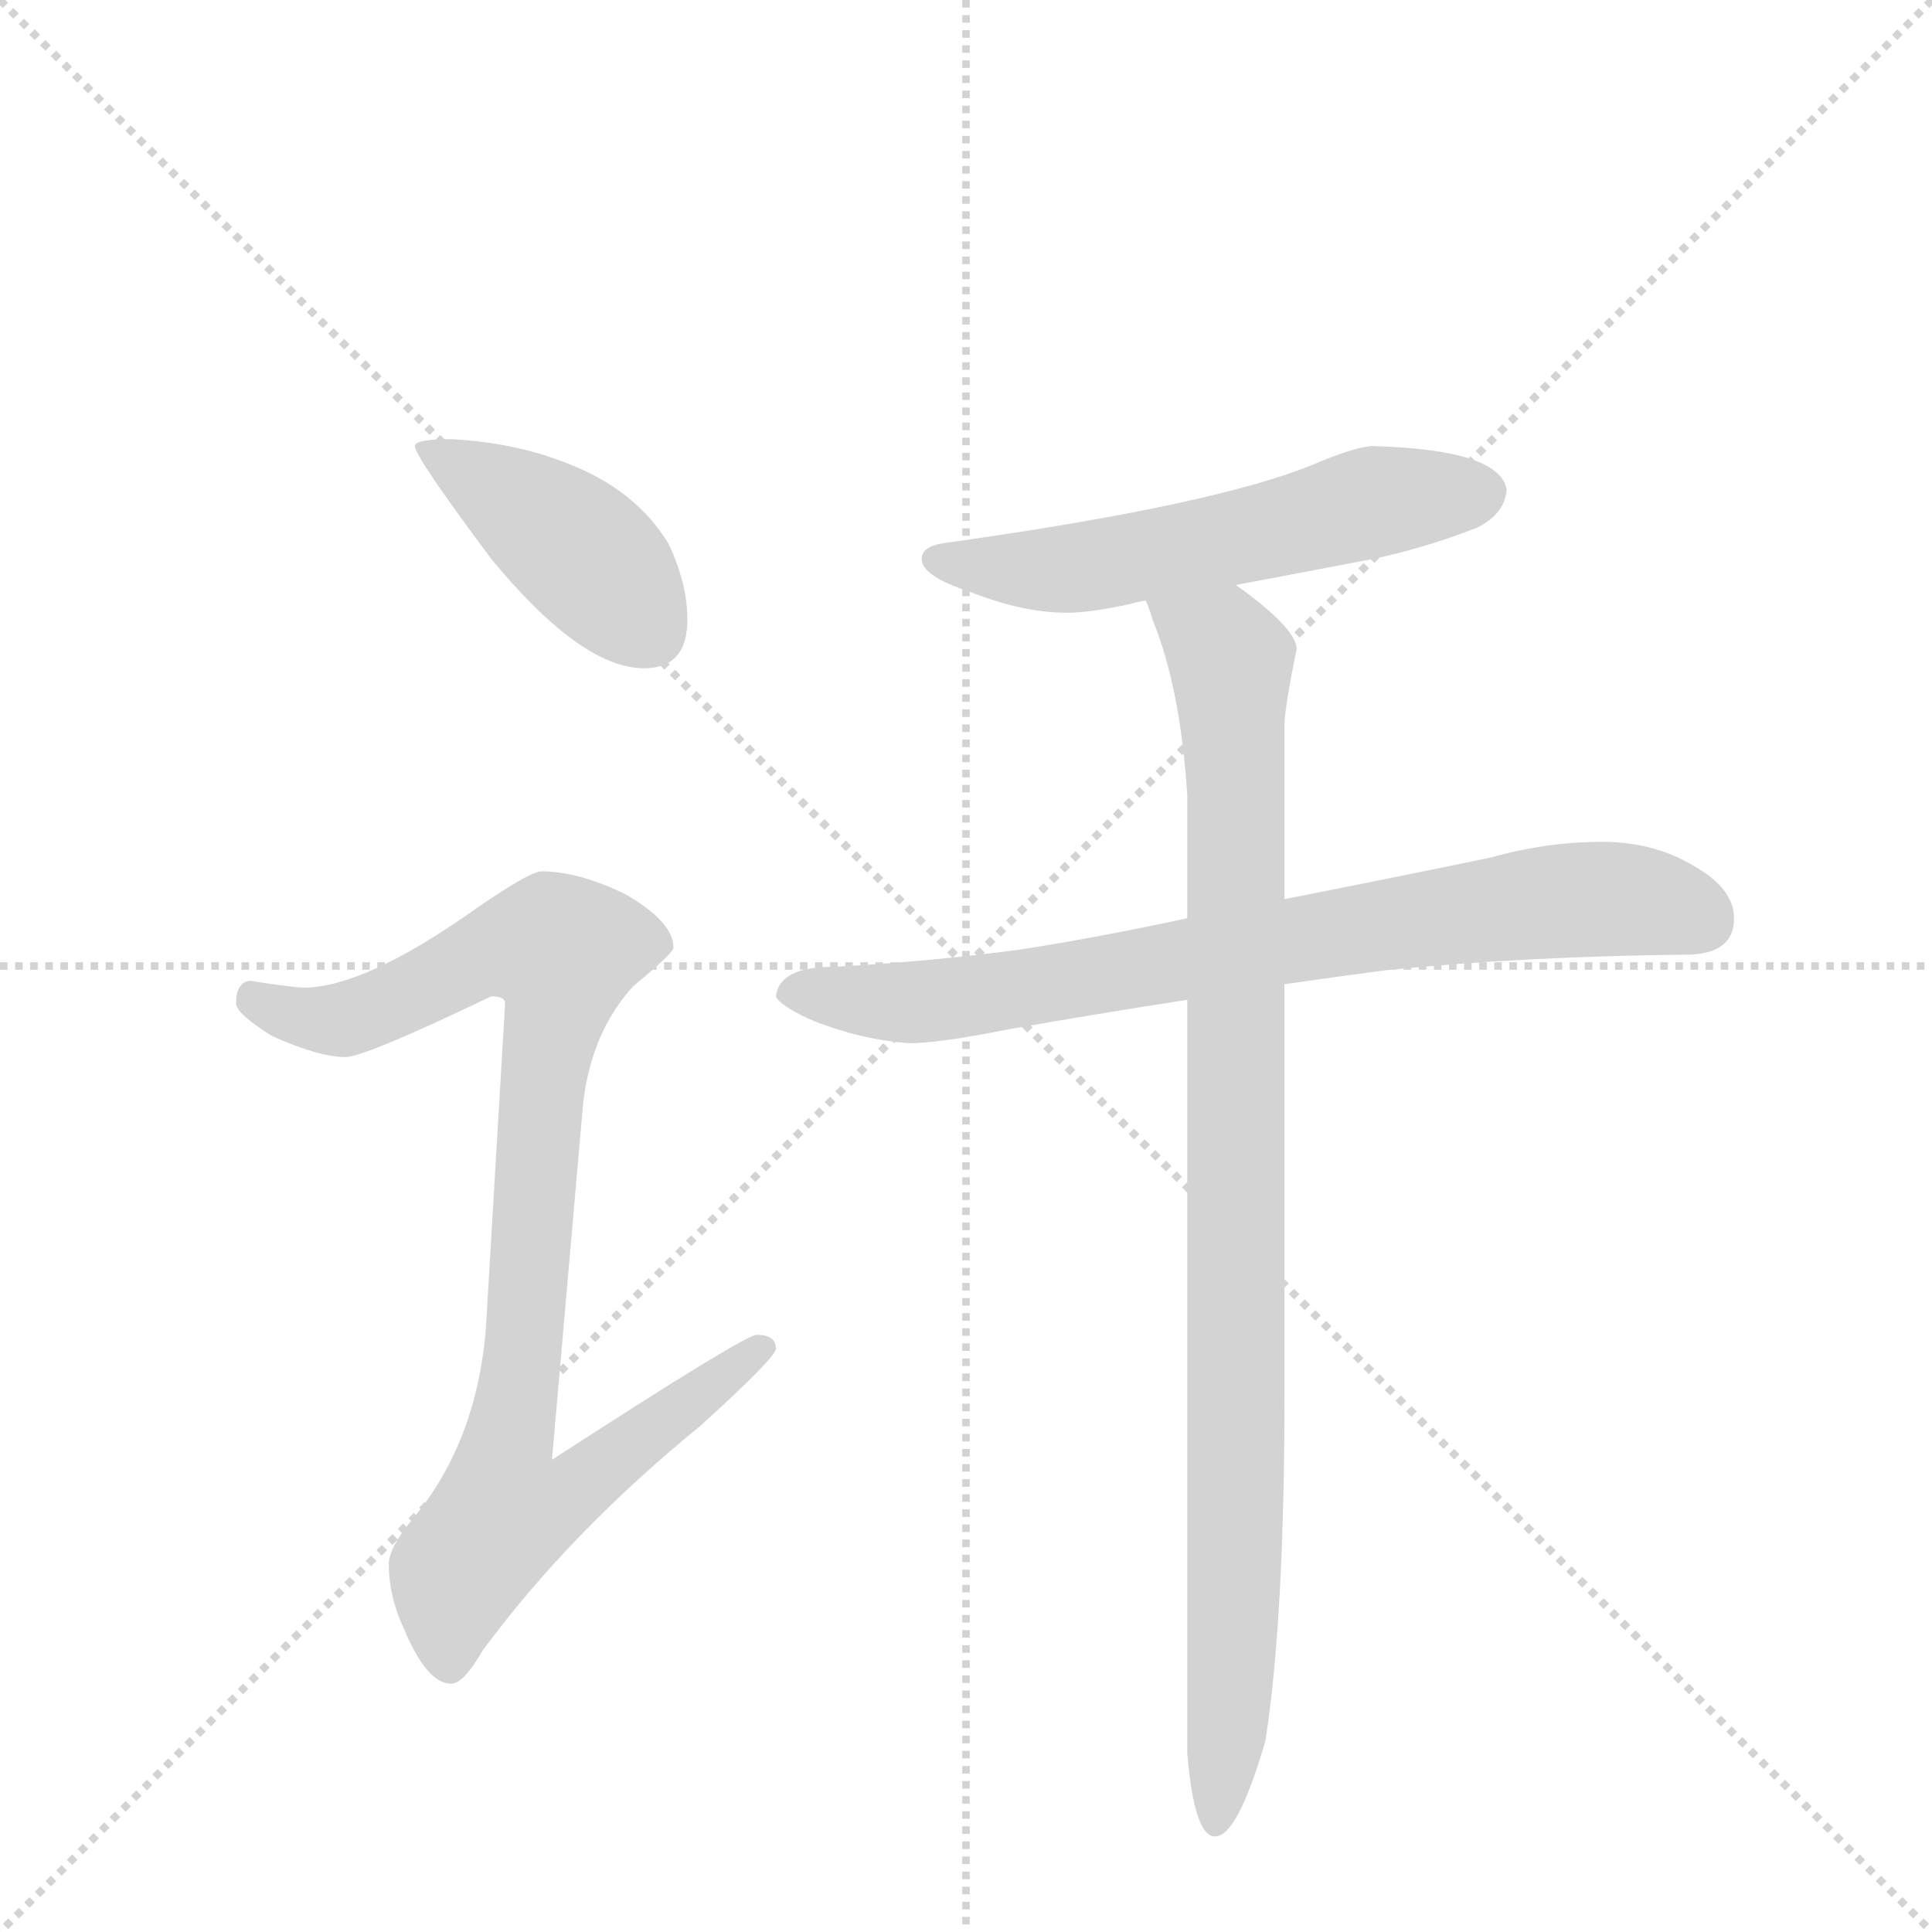 <svg version="1.1" viewBox="0 0 1024 1024" xmlns="http://www.w3.org/2000/svg">
  <g stroke="lightgray" stroke-dasharray="1,1" stroke-width="1" transform="scale(4, 4)">
    <line x1="0" y1="0" x2="256" y2="256"></line>
    <line x1="256" y1="0" x2="0" y2="256"></line>
    <line x1="128" y1="0" x2="128" y2="256"></line>
    <line x1="0" y1="128" x2="256" y2="128"></line>
  </g>
  <g transform="scale(0.92, -0.92) translate(60, -900)">
    <style type="text/css">
      
        @keyframes keyframes0 {
          from {
            stroke: blue;
            stroke-dashoffset: 425;
            stroke-width: 128;
          }
          58% {
            animation-timing-function: step-end;
            stroke: blue;
            stroke-dashoffset: 0;
            stroke-width: 128;
          }
          to {
            stroke: black;
            stroke-width: 1024;
          }
        }
        #make-me-a-hanzi-animation-0 {
          animation: keyframes0 0.596s both;
          animation-delay: 0s;
          animation-timing-function: linear;
        }
      
        @keyframes keyframes1 {
          from {
            stroke: blue;
            stroke-dashoffset: 934;
            stroke-width: 128;
          }
          75% {
            animation-timing-function: step-end;
            stroke: blue;
            stroke-dashoffset: 0;
            stroke-width: 128;
          }
          to {
            stroke: black;
            stroke-width: 1024;
          }
        }
        #make-me-a-hanzi-animation-1 {
          animation: keyframes1 1.01s both;
          animation-delay: 0.596s;
          animation-timing-function: linear;
        }
      
        @keyframes keyframes2 {
          from {
            stroke: blue;
            stroke-dashoffset: 574;
            stroke-width: 128;
          }
          65% {
            animation-timing-function: step-end;
            stroke: blue;
            stroke-dashoffset: 0;
            stroke-width: 128;
          }
          to {
            stroke: black;
            stroke-width: 1024;
          }
        }
        #make-me-a-hanzi-animation-2 {
          animation: keyframes2 0.717s both;
          animation-delay: 1.606s;
          animation-timing-function: linear;
        }
      
        @keyframes keyframes3 {
          from {
            stroke: blue;
            stroke-dashoffset: 789;
            stroke-width: 128;
          }
          72% {
            animation-timing-function: step-end;
            stroke: blue;
            stroke-dashoffset: 0;
            stroke-width: 128;
          }
          to {
            stroke: black;
            stroke-width: 1024;
          }
        }
        #make-me-a-hanzi-animation-3 {
          animation: keyframes3 0.892s both;
          animation-delay: 2.323s;
          animation-timing-function: linear;
        }
      
        @keyframes keyframes4 {
          from {
            stroke: blue;
            stroke-dashoffset: 980;
            stroke-width: 128;
          }
          76% {
            animation-timing-function: step-end;
            stroke: blue;
            stroke-dashoffset: 0;
            stroke-width: 128;
          }
          to {
            stroke: black;
            stroke-width: 1024;
          }
        }
        #make-me-a-hanzi-animation-4 {
          animation: keyframes4 1.048s both;
          animation-delay: 3.215s;
          animation-timing-function: linear;
        }
      
    </style>
    
      <path d="M 200 647 Q 179 647 179 643 Q 179 637 223 578 Q 275 515 311 515 Q 336 515 336 543 Q 336 564 325 587 Q 306 618 267 633 Q 237 645 200 647 Z" fill="lightgray"></path>
    
      <path d="M 252 398 Q 245 398 212 375 Q 151 332 116 331 Q 109 331 84 335 Q 76 334 76 322 Q 76 316 97 303 Q 124 291 139 291 Q 150 291 223 326 Q 231 326 231 322 L 220 136 Q 215 69 177 24 Q 164 8 164 -1 Q 164 -20 173 -39 Q 186 -70 200 -70 Q 207 -70 218 -51 Q 268 17 344 79 Q 387 118 387 123 Q 387 131 376 131 Q 369 131 258 59 L 276 265 Q 281 306 305 332 Q 328 351 328 354 Q 328 369 300 385 Q 273 398 252 398 Z" fill="lightgray"></path>
    
      <path d="M 731 643 Q 722 643 698 633 Q 641 609 483 587 Q 471 585 471 578 Q 471 568 499 559 Q 529 547 555 547 Q 568 547 591 552 Q 594 553 600 554 L 652 563 Q 684 569 731 578 Q 760 584 791 596 Q 807 604 808 618 Q 804 641 731 643 Z" fill="lightgray"></path>
    
      <path d="M 624 371 Q 573 360 528 353 Q 476 346 420 343 Q 389 343 387 326 Q 389 321 406 313 Q 435 301 464 299 Q 481 299 521 307 Q 566 315 624 324 L 680 333 Q 708 337 738 341 Q 817 349 911 350 Q 939 350 939 371 Q 939 388 916 401 Q 893 415 863 415 Q 831 415 799 406 Q 736 393 680 382 L 624 371 Z" fill="lightgray"></path>
    
      <path d="M 600 554 Q 602 550 604 543 Q 620 504 624 442 L 624 371 L 624 324 L 624 -110 Q 628 -158 640 -158 Q 653 -158 669 -103 Q 680 -33 680 97 L 680 333 L 680 382 L 680 482 Q 680 492 687 526 Q 687 538 652 563 C 628 581 590 582 600 554 Z" fill="lightgray"></path>
    
    
      <clipPath id="make-me-a-hanzi-clip-0">
        <path d="M 200 647 Q 179 647 179 643 Q 179 637 223 578 Q 275 515 311 515 Q 336 515 336 543 Q 336 564 325 587 Q 306 618 267 633 Q 237 645 200 647 Z"></path>
      </clipPath>
      <path clip-path="url(#make-me-a-hanzi-clip-0)" d="M 183 642 L 268 588 L 313 537" fill="none" id="make-me-a-hanzi-animation-0" stroke-dasharray="297 594" stroke-linecap="round"></path>
    
      <clipPath id="make-me-a-hanzi-clip-1">
        <path d="M 252 398 Q 245 398 212 375 Q 151 332 116 331 Q 109 331 84 335 Q 76 334 76 322 Q 76 316 97 303 Q 124 291 139 291 Q 150 291 223 326 Q 231 326 231 322 L 220 136 Q 215 69 177 24 Q 164 8 164 -1 Q 164 -20 173 -39 Q 186 -70 200 -70 Q 207 -70 218 -51 Q 268 17 344 79 Q 387 118 387 123 Q 387 131 376 131 Q 369 131 258 59 L 276 265 Q 281 306 305 332 Q 328 351 328 354 Q 328 369 300 385 Q 273 398 252 398 Z"></path>
      </clipPath>
      <path clip-path="url(#make-me-a-hanzi-clip-1)" d="M 87 324 L 112 314 L 138 313 L 216 350 L 264 352 L 233 69 L 270 66 L 279 52 L 264 36 L 229 26 L 203 -6 L 199 -59" fill="none" id="make-me-a-hanzi-animation-1" stroke-dasharray="806 1612" stroke-linecap="round"></path>
    
      <clipPath id="make-me-a-hanzi-clip-2">
        <path d="M 731 643 Q 722 643 698 633 Q 641 609 483 587 Q 471 585 471 578 Q 471 568 499 559 Q 529 547 555 547 Q 568 547 591 552 Q 594 553 600 554 L 652 563 Q 684 569 731 578 Q 760 584 791 596 Q 807 604 808 618 Q 804 641 731 643 Z"></path>
      </clipPath>
      <path clip-path="url(#make-me-a-hanzi-clip-2)" d="M 480 578 L 567 574 L 741 613 L 794 616" fill="none" id="make-me-a-hanzi-animation-2" stroke-dasharray="446 892" stroke-linecap="round"></path>
    
      <clipPath id="make-me-a-hanzi-clip-3">
        <path d="M 624 371 Q 573 360 528 353 Q 476 346 420 343 Q 389 343 387 326 Q 389 321 406 313 Q 435 301 464 299 Q 481 299 521 307 Q 566 315 624 324 L 680 333 Q 708 337 738 341 Q 817 349 911 350 Q 939 350 939 371 Q 939 388 916 401 Q 893 415 863 415 Q 831 415 799 406 Q 736 393 680 382 L 624 371 Z"></path>
      </clipPath>
      <path clip-path="url(#make-me-a-hanzi-clip-3)" d="M 395 328 L 459 322 L 508 327 L 847 382 L 897 379 L 921 370" fill="none" id="make-me-a-hanzi-animation-3" stroke-dasharray="661 1322" stroke-linecap="round"></path>
    
      <clipPath id="make-me-a-hanzi-clip-4">
        <path d="M 600 554 Q 602 550 604 543 Q 620 504 624 442 L 624 371 L 624 324 L 624 -110 Q 628 -158 640 -158 Q 653 -158 669 -103 Q 680 -33 680 97 L 680 333 L 680 382 L 680 482 Q 680 492 687 526 Q 687 538 652 563 C 628 581 590 582 600 554 Z"></path>
      </clipPath>
      <path clip-path="url(#make-me-a-hanzi-clip-4)" d="M 607 550 L 644 528 L 649 519 L 652 461 L 652 -1 L 640 -151" fill="none" id="make-me-a-hanzi-animation-4" stroke-dasharray="852 1704" stroke-linecap="round"></path>
    
  </g>
</svg>